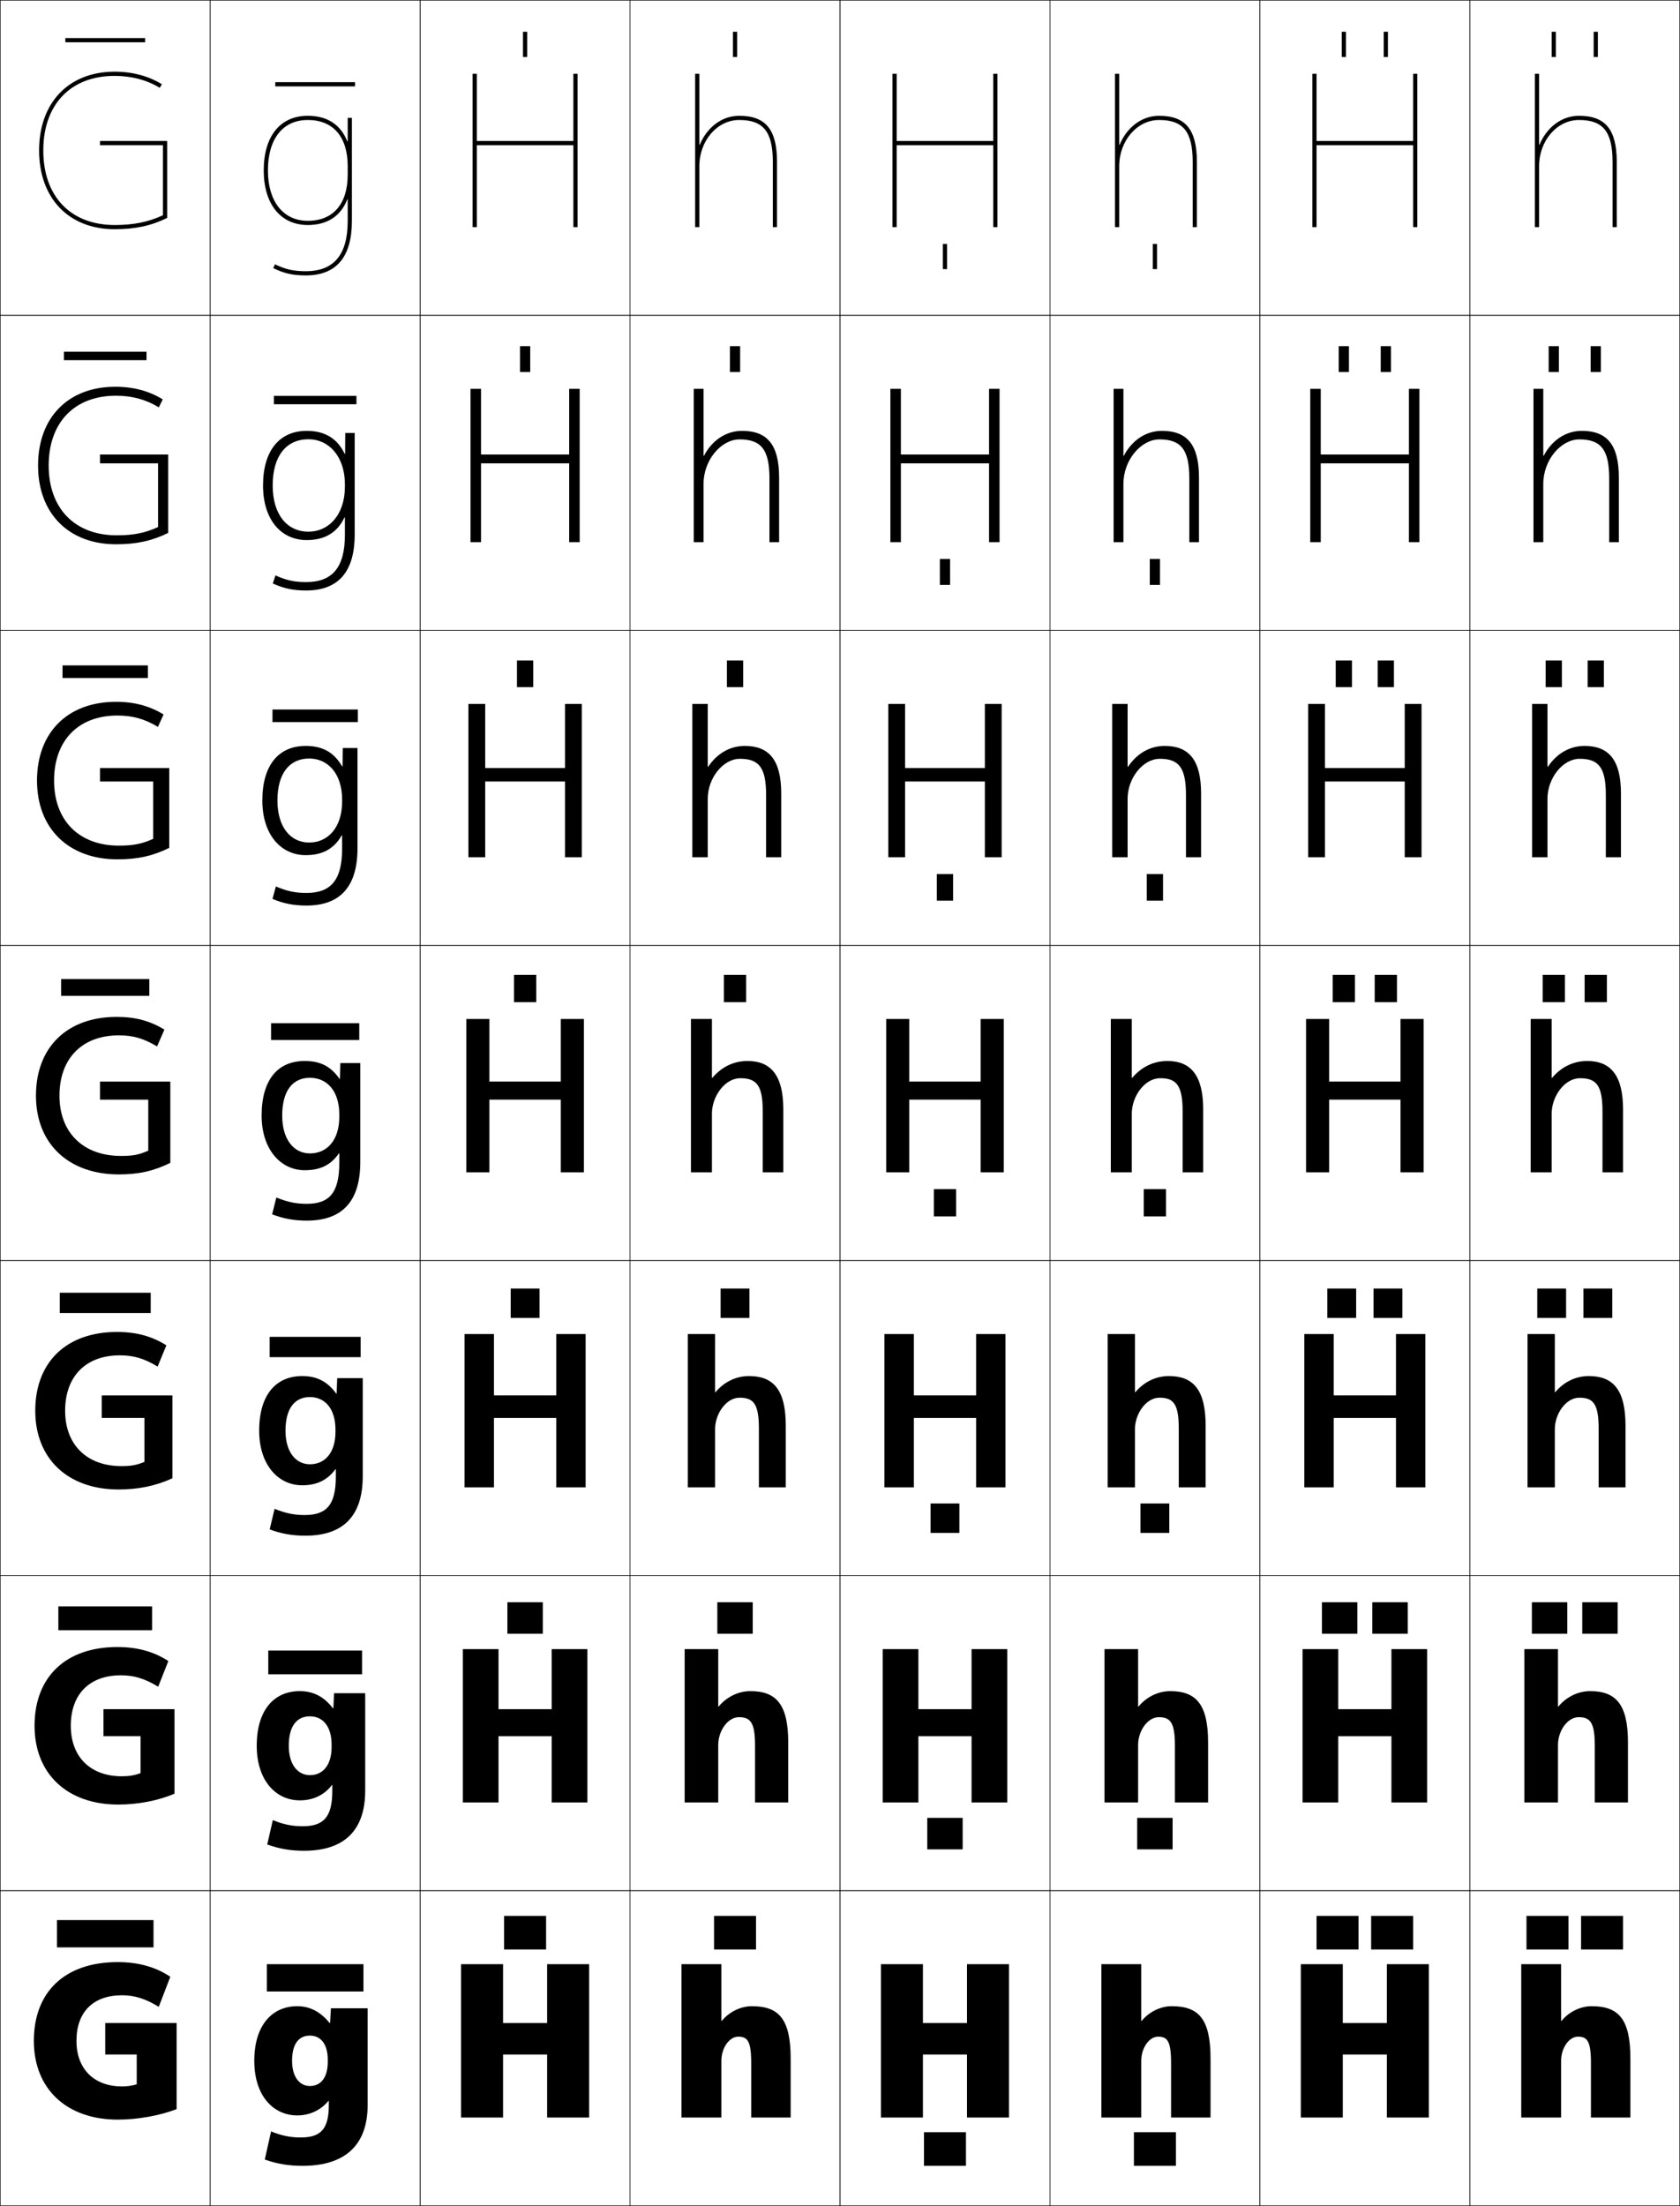 <?xml version="1.0" encoding="utf-8"?>
<!-- Generator: Adobe Illustrator 11 Build 225, SVG Export Plug-In . SVG Version: 6.0.0 Build 78)  -->
<!DOCTYPE svg PUBLIC "-//W3C//DTD SVG 1.0//EN"    "http://www.w3.org/TR/2001/REC-SVG-20010904/DTD/svg10.dtd">
<svg  xmlns="http://www.w3.org/2000/svg" xmlns:xlink="http://www.w3.org/1999/xlink" xmlns:a="http://ns.adobe.com/AdobeSVGViewerExtensions/3.0/"
	 width="800.25" height="1050.25" viewBox="0 0 800.25 1050.25" overflow="visible" enable-background="new 0 0 800.25 1050.25"
	 xml:space="preserve">
		<g id="レイヤー1">
			<g>
				<rect x="0.125" y="0.125" fill="none" stroke="#000000" stroke-width="0.25" width="100" height="150"/> 
				<rect x="100.125" y="0.125" fill="none" stroke="#000000" stroke-width="0.25" width="100" height="150"/> 
				<rect x="200.125" y="0.125" fill="none" stroke="#000000" stroke-width="0.25" width="100" height="150"/> 
				<rect x="300.125" y="0.125" fill="none" stroke="#000000" stroke-width="0.25" width="100" height="150"/> 
				<rect x="400.125" y="0.125" fill="none" stroke="#000000" stroke-width="0.25" width="100" height="150"/> 
				<rect x="500.125" y="0.125" fill="none" stroke="#000000" stroke-width="0.25" width="100" height="150"/> 
				<rect x="600.125" y="0.125" fill="none" stroke="#000000" stroke-width="0.25" width="100" height="150"/> 
				<rect x="0.125" y="150.125" fill="none" stroke="#000000" stroke-width="0.25" width="100" height="150"/> 
				<rect x="100.125" y="150.125" fill="none" stroke="#000000" stroke-width="0.25" width="100" height="150"/> 
				<rect x="200.125" y="150.125" fill="none" stroke="#000000" stroke-width="0.25" width="100" height="150"/> 
				<rect x="300.125" y="150.125" fill="none" stroke="#000000" stroke-width="0.25" width="100" height="150"/> 
				<rect x="400.125" y="150.125" fill="none" stroke="#000000" stroke-width="0.25" width="100" height="150"/> 
				<rect x="500.125" y="150.125" fill="none" stroke="#000000" stroke-width="0.25" width="100" height="150"/> 
				<rect x="600.125" y="150.125" fill="none" stroke="#000000" stroke-width="0.25" width="100" height="150"/> 
				<rect x="0.125" y="300.125" fill="none" stroke="#000000" stroke-width="0.25" width="100" height="150"/> 
				<rect x="100.125" y="300.125" fill="none" stroke="#000000" stroke-width="0.25" width="100" height="150"/> 
				<rect x="200.125" y="300.125" fill="none" stroke="#000000" stroke-width="0.25" width="100" height="150"/> 
				<rect x="300.125" y="300.125" fill="none" stroke="#000000" stroke-width="0.25" width="100" height="150"/> 
				<rect x="400.125" y="300.125" fill="none" stroke="#000000" stroke-width="0.25" width="100" height="150"/> 
				<rect x="500.125" y="300.125" fill="none" stroke="#000000" stroke-width="0.25" width="100" height="150"/> 
				<rect x="600.125" y="300.125" fill="none" stroke="#000000" stroke-width="0.25" width="100" height="150"/> 
				<rect x="0.125" y="450.125" fill="none" stroke="#000000" stroke-width="0.25" width="100" height="150"/> 
				<rect x="100.125" y="450.125" fill="none" stroke="#000000" stroke-width="0.25" width="100" height="150"/> 
				<rect x="200.125" y="450.125" fill="none" stroke="#000000" stroke-width="0.25" width="100" height="150"/> 
				<rect x="300.125" y="450.125" fill="none" stroke="#000000" stroke-width="0.25" width="100" height="150"/> 
				<rect x="400.125" y="450.125" fill="none" stroke="#000000" stroke-width="0.25" width="100" height="150"/> 
				<rect x="500.125" y="450.125" fill="none" stroke="#000000" stroke-width="0.25" width="100" height="150"/> 
				<rect x="600.125" y="450.125" fill="none" stroke="#000000" stroke-width="0.25" width="100" height="150"/> 
				<rect x="0.125" y="600.125" fill="none" stroke="#000000" stroke-width="0.25" width="100" height="150"/> 
				<rect x="100.125" y="600.125" fill="none" stroke="#000000" stroke-width="0.25" width="100" height="150"/> 
				<rect x="200.125" y="600.125" fill="none" stroke="#000000" stroke-width="0.25" width="100" height="150"/> 
				<rect x="300.125" y="600.125" fill="none" stroke="#000000" stroke-width="0.25" width="100" height="150"/> 
				<rect x="400.125" y="600.125" fill="none" stroke="#000000" stroke-width="0.25" width="100" height="150"/> 
				<rect x="500.125" y="600.125" fill="none" stroke="#000000" stroke-width="0.25" width="100" height="150"/> 
				<rect x="600.125" y="600.125" fill="none" stroke="#000000" stroke-width="0.25" width="100" height="150"/> 
				<rect x="0.125" y="750.125" fill="none" stroke="#000000" stroke-width="0.25" width="100" height="150"/> 
				<rect x="100.125" y="750.125" fill="none" stroke="#000000" stroke-width="0.25" width="100" height="150"/> 
				<rect x="200.125" y="750.125" fill="none" stroke="#000000" stroke-width="0.25" width="100" height="150"/> 
				<rect x="300.125" y="750.125" fill="none" stroke="#000000" stroke-width="0.25" width="100" height="150"/> 
				<rect x="400.125" y="750.125" fill="none" stroke="#000000" stroke-width="0.25" width="100" height="150"/> 
				<rect x="500.125" y="750.125" fill="none" stroke="#000000" stroke-width="0.25" width="100" height="150"/> 
				<rect x="600.125" y="750.125" fill="none" stroke="#000000" stroke-width="0.25" width="100" height="150"/> 
				<rect x="0.125" y="900.125" fill="none" stroke="#000000" stroke-width="0.25" width="100" height="150"/> 
				<rect x="100.125" y="900.125" fill="none" stroke="#000000" stroke-width="0.25" width="100" height="150"/> 
				<rect x="200.125" y="900.125" fill="none" stroke="#000000" stroke-width="0.25" width="100" height="150"/> 
				<rect x="300.125" y="900.125" fill="none" stroke="#000000" stroke-width="0.25" width="100" height="150"/> 
				<rect x="400.125" y="900.125" fill="none" stroke="#000000" stroke-width="0.25" width="100" height="150"/> 
				<rect x="500.125" y="900.125" fill="none" stroke="#000000" stroke-width="0.25" width="100" height="150"/> 
				<rect x="600.125" y="900.125" fill="none" stroke="#000000" stroke-width="0.25" width="100" height="150"/> 
				<rect x="700.125" y="0.125" fill="none" stroke="#000000" stroke-width="0.25" width="100" height="150"/> 
				<rect x="700.125" y="150.125" fill="none" stroke="#000000" stroke-width="0.25" width="100" height="150"/> 
				<rect x="700.125" y="300.125" fill="none" stroke="#000000" stroke-width="0.25" width="100" height="150"/> 
				<rect x="700.125" y="450.125" fill="none" stroke="#000000" stroke-width="0.25" width="100" height="150"/> 
				<rect x="700.125" y="600.125" fill="none" stroke="#000000" stroke-width="0.25" width="100" height="150"/> 
				<rect x="700.125" y="750.125" fill="none" stroke="#000000" stroke-width="0.25" width="100" height="150"/> 
				<rect x="700.125" y="900.125" fill="none" stroke="#000000" stroke-width="0.25" width="100" height="150"/> 
			</g>
			<g>
				<rect x="127.125" y="935.125" width="46" height="13"/> 
				<rect x="127.792" y="785.791" width="44.667" height="11.334"/> 
				<rect x="128.458" y="636.458" width="43.333" height="9.667"/> 
				<rect x="129.125" y="487.125" width="42" height="8"/> 
				<rect x="129.792" y="337.792" width="40.667" height="6"/> 
				<rect x="130.458" y="188.458" width="39.333" height="4"/> 
				<rect x="131.125" y="39.125" width="38" height="2"/> 
			</g>
			<g>
				<g>
					<path d="M50.125,963.125v15h15v14.199c-2.164,0.662-4.636,1-7,1
						c-12.979,0-21.7-7.959-21.7-21.699c0-13.807,8.026-21.701,21.7-21.701
						c5.884,0,11.035,1.551,17.5,5.5l5.5-14.299c-6.706-4.568-15.139-7-25-7
						c-25.323,0-40,14.25-40,37.5c0,22.801,15.523,37.5,40,37.5c9.354,0,19.918-1.875,28-5v-41H50.125z"/>
					<rect x="27.125" y="914.125" width="46" height="13"/> 
				</g>
				<g>
					<path d="M66.958,826.592v17.565c-2.983,1.111-5.512,1.5-9,1.5
						c-14.678,0-24.233-9.035-24.233-24.032c0-14.971,8.812-24.035,23.9-24.035
						c6.167,0,11.266,1.504,17.729,5.423L80.187,790.812
						c-6.73-4.43-14.692-6.688-24.229-6.688c-24.836,0-39.5,14.388-39.5,37.5
						c0,22.854,15.548,37.5,39.833,37.5c9.405,0,18.805-1.79,26.834-5.167v-40.233H49.291
						v12.867H66.958z"/>
					<rect x="27.792" y="764.791" width="44.667" height="11.334"/> 
				</g>
				<g>
					<path d="M68.792,675.059v20.933c-3.803,1.561-6.388,2-11,2
						c-16.375,0-26.767-10.113-26.767-26.366c0-16.135,9.598-26.368,26.1-26.368
						c6.451,0,11.496,1.456,17.958,5.344l4.167-10.1
						C72.495,636.209,65.004,634.125,55.792,634.125c-24.349,0-39,14.524-39,37.5
						c0,22.906,15.573,37.5,39.667,37.5c9.456,0,17.691-1.704,25.667-5.333v-39.467H48.458
						v10.733H68.792z"/>
					<rect x="28.458" y="615.458" width="43.333" height="9.667"/> 
				</g>
				<g>
					<path d="M70.625,523.525v24.299c-4.623,2.01-7.264,2.5-13,2.5
						c-18.074,0-29.3-11.189-29.3-28.699c0-17.299,10.384-28.701,28.3-28.701
						c6.734,0,11.726,1.408,18.187,5.266l3.5-8C71.532,486.035,64.514,484.125,55.625,484.125
						c-23.862,0-38.5,14.662-38.5,37.5c0,22.959,15.597,37.5,39.5,37.5c9.507,0,16.578-1.619,24.5-5.5
						v-38.699h-33.5v8.6H70.625z"/>
					<rect x="29.125" y="466.125" width="42" height="8"/> 
				</g>
				<g>
					<path d="M72.958,372.058v27.316c-5.427,2.421-9.495,3.217-16.333,3.217
						c-19.04,0-30.867-11.994-30.867-30.966c0-18.833,11.266-30.968,30.2-30.968
						c7.144,0,13.009,1.613,19.271,5.409l2.687-5.898
						C71.359,336.122,64.06,334.125,55.292,334.125c-23.198,0-37.667,14.681-37.667,37.5
						c0,22.898,15.108,37.5,38.333,37.5c9.658,0,16.846-1.632,24.667-5.457v-38.009H47.625
						v6.399H72.958z"/>
					<rect x="29.791" y="316.792" width="40.667" height="6"/> 
				</g>
				<g>
					<path d="M75.292,220.592v30.333c-6.231,2.833-11.726,3.934-19.667,3.934
						c-20.006,0-32.433-12.799-32.433-33.233c0-20.365,12.147-33.234,32.1-33.234
						c7.554,0,14.293,1.817,20.355,5.552l1.874-3.797
						C71.187,186.21,63.606,184.125,54.958,184.125c-22.534,0-36.833,14.7-36.833,37.5
						c0,22.839,14.62,37.5,37.167,37.5c9.81,0,17.114-1.644,24.833-5.413v-37.32h-32.5
						v4.2H75.292z"/>
					<rect x="30.458" y="167.458" width="39.333" height="4"/> 
				</g>
				<g>
					<path d="M79.625,103.756V67.125h-32v2h30v33.35c-7.035,3.244-13.956,4.65-23,4.65
						c-20.972,0-34-13.604-34-35.5c0-21.898,13.028-35.5,34-35.5
						c7.963,0,15.576,2.021,21.438,5.695L77.125,40.125c-6.111-3.828-13.973-6-22.5-6
						c-21.869,0-36,14.719-36,37.5c0,22.779,14.131,37.5,36,37.5
						C64.586,109.125,72.006,107.469,79.625,103.756z"/>
					<rect x="31.125" y="18.125" width="38" height="2"/> 
				</g>
			</g>
			<g>
				<g>
					<polygon points="260.625,978.125 260.625,1008.125 280.625,1008.125 280.625,935.125 260.625,935.125 260.625,963.125 
						239.625,963.125 239.625,935.125 219.625,935.125 219.625,1008.125 239.625,1008.125 239.625,978.125 "/>
					<rect x="240.125" y="912.125" width="20" height="16"/> 
				</g>
				<g>
					<polygon points="262.792,826.592 262.792,858.125 279.792,858.125 279.792,785.125 262.792,785.125 
						262.792,813.725 237.458,813.725 237.458,785.125 220.458,785.125 220.458,858.125 
						237.458,858.125 237.458,826.592 "/>
					<rect x="241.691" y="762.791" width="16.866" height="15.001"/> 
				</g>
				<g>
					<polygon points="264.958,675.059 264.958,708.125 278.958,708.125 278.958,635.125 264.958,635.125 
						264.958,664.324 235.292,664.324 235.292,635.125 221.292,635.125 221.292,708.125 
						235.292,708.125 235.292,675.059 "/>
					<rect x="243.259" y="613.458" width="13.733" height="14"/> 
				</g>
				<g>
					<polygon points="233.125,485.125 222.125,485.125 222.125,558.125 233.125,558.125 233.125,523.525 267.125,523.525 
						267.125,558.125 278.125,558.125 278.125,485.125 267.125,485.125 267.125,514.924 233.125,514.924 "/>
					<rect x="244.825" y="464.125" width="10.6" height="13"/> 
				</g>
				<g>
					<polygon points="231.125,335.125 223.125,335.125 223.125,408.125 231.125,408.125 
						231.125,372.058 269.125,372.058 269.125,408.125 277.125,408.125 277.125,335.125 
						269.125,335.125 269.125,365.657 231.125,365.657 "/>
					<rect x="246.258" y="314.458" width="7.733" height="12.667"/> 
				</g>
				<g>
					<polygon points="229.125,185.125 224.125,185.125 224.125,258.125 229.125,258.125 229.125,220.592 271.125,220.592 
						271.125,258.125 276.125,258.125 276.125,185.125 271.125,185.125 271.125,216.391 229.125,216.391 "/>
					<rect x="247.692" y="164.792" width="4.866" height="12.333"/> 
				</g>
				<g>
					<polygon points="273.125,35.125 273.125,67.125 227.125,67.125 227.125,35.125 225.125,35.125 225.125,108.125 
						227.125,108.125 227.125,69.125 273.125,69.125 273.125,108.125 275.125,108.125 275.125,35.125 "/>
					<rect x="249.125" y="15.125" width="2" height="12"/> 
				</g>
			</g>
			<g>
				<g>
					<polygon points="460.625,978.125 460.625,1008.125 480.625,1008.125 480.625,935.125 460.625,935.125 460.625,963.125 
						439.625,963.125 439.625,935.125 419.625,935.125 419.625,1008.125 439.625,1008.125 439.625,978.125 "/>
					<rect x="440.125" y="1015.125" width="20" height="16"/> 
				</g>
				<g>
					<polygon points="462.792,826.592 462.792,858.125 479.791,858.125 479.791,785.125 462.792,785.125 
						462.792,813.725 437.458,813.725 437.458,785.125 420.458,785.125 420.458,858.125 
						437.458,858.125 437.458,826.592 "/>
					<rect x="441.691" y="865.458" width="16.866" height="15"/> 
				</g>
				<g>
					<polygon points="464.958,675.059 464.958,708.125 478.958,708.125 478.958,635.125 464.958,635.125 
						464.958,664.324 435.292,664.324 435.292,635.125 421.292,635.125 421.292,708.125 
						435.292,708.125 435.292,675.059 "/>
					<rect x="443.259" y="715.792" width="13.732" height="14"/> 
				</g>
				<g>
					<polygon points="433.125,485.125 422.125,485.125 422.125,558.125 433.125,558.125 433.125,523.525 467.125,523.525 
						467.125,558.125 478.125,558.125 478.125,485.125 467.125,485.125 467.125,514.924 433.125,514.924 "/>
					<rect x="444.825" y="566.125" width="10.6" height="13"/> 
				</g>
				<g>
					<polygon points="431.125,335.125 423.125,335.125 423.125,408.125 431.125,408.125 431.125,372.058 
						469.125,372.058 469.125,408.125 477.125,408.125 477.125,335.125 469.125,335.125 469.125,365.657 
						431.125,365.657 "/>
					<rect x="446.259" y="416.125" width="7.732" height="12.667"/> 
				</g>
				<g>
					<polygon points="429.125,185.125 424.125,185.125 424.125,258.125 429.125,258.125 429.125,220.592 471.125,220.592 
						471.125,258.125 476.125,258.125 476.125,185.125 471.125,185.125 471.125,216.391 429.125,216.391 "/>
					<rect x="447.691" y="266.125" width="4.867" height="12.333"/> 
				</g>
				<g>
					<polygon points="473.125,35.125 473.125,67.125 427.125,67.125 427.125,35.125 425.125,35.125 425.125,108.125 
						427.125,108.125 427.125,69.125 473.125,69.125 473.125,108.125 475.125,108.125 475.125,35.125 "/>
					<rect x="449.125" y="116.125" width="2" height="12"/> 
				</g>
			</g>
			<g>
				<rect x="540.125" y="1015.125" width="20" height="16"/> 
				<rect x="541.691" y="865.458" width="16.866" height="15"/> 
				<rect x="543.259" y="715.792" width="13.732" height="14"/> 
				<rect x="544.825" y="566.125" width="10.6" height="13"/> 
				<rect x="546.258" y="416.125" width="7.733" height="12.667"/> 
				<rect x="547.691" y="266.125" width="4.867" height="12.333"/> 
				<rect x="549.125" y="116.125" width="2" height="12"/> 
			</g>
			<g>
				<rect x="340.125" y="912.125" width="20" height="16"/> 
				<rect x="341.691" y="762.791" width="16.867" height="15.001"/> 
				<rect x="343.258" y="613.458" width="13.733" height="14"/> 
				<rect x="344.825" y="464.125" width="10.6" height="13"/> 
				<rect x="346.258" y="314.458" width="7.733" height="12.667"/> 
				<rect x="347.692" y="164.792" width="4.867" height="12.333"/> 
				<rect x="349.125" y="15.125" width="2" height="12"/> 
			</g>
			<g>
				<g>
					<polygon points="660.625,978.125 660.625,1008.125 680.625,1008.125 680.625,935.125 660.625,935.125 660.625,963.125 
						639.625,963.125 639.625,935.125 619.625,935.125 619.625,1008.125 639.625,1008.125 639.625,978.125 "/>
					<g>
						<rect x="627.125" y="912.125" width="20" height="16"/> 
						<rect x="653.125" y="912.125" width="20" height="16"/> 
					</g>
				</g>
				<g>
					<polygon points="662.791,826.592 662.791,858.125 679.791,858.125 679.791,785.125 662.791,785.125 
						662.791,813.725 637.458,813.725 637.458,785.125 620.458,785.125 620.458,858.125 
						637.458,858.125 637.458,826.592 "/>
					<g>
						<rect x="629.691" y="762.791" width="16.866" height="15.001"/> 
						<rect x="653.691" y="762.791" width="16.866" height="15.001"/> 
					</g>
				</g>
				<g>
					<polygon points="664.958,675.059 664.958,708.125 678.958,708.125 678.958,635.125 664.958,635.125 
						664.958,664.324 635.292,664.324 635.292,635.125 621.292,635.125 621.292,708.125 
						635.292,708.125 635.292,675.059 "/>
					<g>
						<rect x="632.259" y="613.458" width="13.732" height="14"/> 
						<rect x="654.259" y="613.458" width="13.732" height="14"/> 
					</g>
				</g>
				<g>
					<polygon points="633.125,485.125 622.125,485.125 622.125,558.125 633.125,558.125 633.125,523.525 667.125,523.525 
						667.125,558.125 678.125,558.125 678.125,485.125 667.125,485.125 667.125,514.924 633.125,514.924 "/>
					<g>
						<rect x="634.825" y="464.125" width="10.6" height="13"/> 
						<rect x="654.825" y="464.125" width="10.6" height="13"/> 
					</g>
				</g>
				<g>
					<polygon points="631.125,335.125 623.125,335.125 623.125,408.125 631.125,408.125 631.125,372.058 
						669.125,372.058 669.125,408.125 677.125,408.125 677.125,335.125 669.125,335.125 669.125,365.657 
						631.125,365.657 "/>
					<g>
						<rect x="636.258" y="314.458" width="7.733" height="12.667"/> 
						<rect x="656.259" y="314.458" width="7.732" height="12.667"/> 
					</g>
				</g>
				<g>
					<polygon points="629.125,185.125 624.125,185.125 624.125,258.125 629.125,258.125 629.125,220.592 671.125,220.592 
						671.125,258.125 676.125,258.125 676.125,185.125 671.125,185.125 671.125,216.391 629.125,216.391 "/>
					<g>
						<rect x="637.691" y="164.792" width="4.867" height="12.333"/> 
						<rect x="657.691" y="164.792" width="4.867" height="12.333"/> 
					</g>
				</g>
				<g>
					<polygon points="673.125,35.125 673.125,67.125 627.125,67.125 627.125,35.125 625.125,35.125 625.125,108.125 
						627.125,108.125 627.125,69.125 673.125,69.125 673.125,108.125 675.125,108.125 675.125,35.125 "/>
					<g>
						<rect x="639.125" y="15.125" width="2" height="12"/> 
						<rect x="659.125" y="15.125" width="2" height="12"/> 
					</g>
				</g>
			</g>
			<g>
				<g>
					<rect x="727.125" y="912.125" width="20" height="16"/> 
					<rect x="753.125" y="912.125" width="20" height="16"/> 
				</g>
				<g>
					<rect x="729.691" y="762.791" width="16.867" height="15.001"/> 
					<rect x="753.691" y="762.791" width="16.866" height="15.001"/> 
				</g>
				<g>
					<rect x="732.259" y="613.458" width="13.732" height="14"/> 
					<rect x="754.259" y="613.458" width="13.732" height="14"/> 
				</g>
				<g>
					<rect x="734.825" y="464.125" width="10.6" height="13"/> 
					<rect x="754.825" y="464.125" width="10.6" height="13"/> 
				</g>
				<g>
					<rect x="736.258" y="314.458" width="7.733" height="12.667"/> 
					<rect x="756.258" y="314.458" width="7.733" height="12.667"/> 
				</g>
				<g>
					<rect x="737.691" y="164.792" width="4.867" height="12.333"/> 
					<rect x="757.691" y="164.792" width="4.867" height="12.333"/> 
				</g>
				<g>
					<rect x="739.125" y="15.125" width="2" height="12"/> 
					<rect x="759.125" y="15.125" width="2" height="12"/> 
				</g>
			</g>
			<g>
				<path d="M156.625,1000.125v2c0,11.629-3.903,15.5-13.5,15.5c-4.787,0-9.181-0.888-14-2.9
					l-3,13.4c5.918,2.1,11.43,3,18,3c20.275,0,31-9.859,31-29v-46h-17.5l-0.4,7h-0.2
					c-4.386-5.381-9.491-8-15.399-8c-12.161,0-20.5,9.257-20.5,26h18c0-8.036,3.168-12,8.5-12
					c5.199,0,8.5,4.086,8.5,11.5v1c0,7.688-3.463,11.5-8.5,11.5c-4.852,0-8.5-4.234-8.5-12h-18
					c0,16.722,9.121,26,20.5,26c5.84,0,11.196-2.483,14.9-7H156.625z"/>
				<path d="M142.791,805.125c6.404,0,11.47,2.567,15.8,8.167h0.2L159.125,806.125h14.833
					v46.333c0,19.097-10.065,28.667-29.167,28.667c-6.385,0-11.75-0.909-17.5-3
					l2.667-11.601c5.07,2.087,9.308,2.934,14.167,2.934
					c9.898,0,14.166-4.236,14.166-16.833v-2.834h-0.133
					c-3.782,4.893-9.026,7.334-15.367,7.334c-11.394,0-20.499-9.49-20.499-26h15.266
					c0,8.976,4.283,14,10.067,14c6.082,0,10.333-4.632,10.333-13.5v-1
					c0-8.705-4.169-13.5-10.333-13.5c-6.235,0-10.067,4.622-10.067,14h-15.266
					C122.292,814.214,130.455,805.125,142.791,805.125z"/>
				<path d="M143.958,655.125c6.899,0,11.926,2.517,16.2,8.333h0.199L160.625,656.125h12.167
					v46.667c0,19.053-9.406,28.333-27.334,28.333c-6.199,0-11.418-0.917-17-3
					l2.334-9.8c5.321,2.16,9.402,2.967,14.333,2.967
					c10.201,0,14.833-4.602,14.833-18.167v-3.667h-0.167
					c-3.859,5.268-8.992,7.667-15.833,7.667c-11.408,0-20.5-9.701-20.5-26h12.533
					c0,10.187,4.918,16,11.634,16c7.127,0,12.167-5.45,12.167-15.5v-1
					c0-9.995-5.039-15.5-12.167-15.5c-7.139,0-11.634,5.279-11.634,16h-12.533
					C123.458,664.046,131.447,655.125,143.958,655.125z"/>
				<path d="M124.625,531.125c0-17.247,7.814-26,20.5-26c7.395,0,12.381,2.466,16.6,8.5h0.199
					l0.201-7.5h9.5v47c0,19.01-8.747,28-25.5,28c-6.015,0-11.086-0.926-16.5-3l2-8
					c5.572,2.234,9.497,3,14.5,3c10.503,0,15.5-4.967,15.5-19.5v-4.5h-0.201
					c-3.938,5.643-8.958,8-16.299,8C133.702,557.125,124.625,547.212,124.625,531.125h9.799
					c0,11.397,5.553,18,13.201,18c8.172,0,14-6.269,14-17.5v-1c0-11.285-5.907-17.5-14-17.5
					c-8.042,0-13.201,5.938-13.201,18H124.625z"/>
			</g>
			<path d="M146.625,107.125c9.371,0,15.721-4.328,18.8-12.177H165.625V105.125
				c0,16.149-6.542,24-20,24c-5.765,0-9.727-0.894-14.619-3.295L130.125,127.625
				c5.207,2.557,9.404,3.5,15.5,3.5c14.598,0,22-8.748,22-26v-49h-2v11.177h-0.2
				C162.346,59.453,155.996,55.125,146.625,55.125c-13.149,0-21,9.72-21,26h2c0-15.028,7.103-24,19-24
				c12.075,0,19,8.019,19,22v4c0,13.981-6.925,22-19,22c-11.72,0-19-9.196-19-24h-2
				C125.625,97.162,133.672,107.125,146.625,107.125z"/>
			<path d="M145.625,407.125c-11.934,0-20.666-9.93-20.666-26h7.199c0,12.533,6.129,20,15.134,20
				c8.868,0,15.667-7.091,15.667-19.5v-1c0-12.334-6.809-19.5-15.668-19.5
				c-9.326,0-15.133,6.949-15.133,20h-7.199c0-16.925,7.826-26,20.666-26
				c8.053,0,13.494,3.086,17.333,9.726h0.2l0.133-8.726h7v47.667
				c0,18.424-8.299,27.333-24.332,27.333c-6.043,0-10.822-0.932-16.168-3.167
				l1.627-5.932c5.346,2.29,9.283,3.099,14.541,3.099c11.487,0,16.999-5.928,17-21
				v-6.393h-0.201C159.105,404.11,153.643,407.125,145.625,407.125z"/>
			<path d="M146.958,253.125c9.565,0,17.334-7.913,17.334-21.5v-1
				c0-13.383-7.71-21.5-17.334-21.5c-10.612,0-17.066,7.96-17.066,22h-4.6
				c0-16.603,7.838-26,20.833-26c8.712,0,14.607,3.708,18.066,10.952h0.2
				l0.066-9.952h4.5v48.333c0,17.838-7.851,26.667-23.166,26.667
				c-6.069,0-10.558-0.938-15.834-3.333l1.254-3.863
				c5.119,2.346,9.068,3.196,14.58,3.196c12.473,0,18.499-6.889,18.5-22.5v-8.285
				h-0.201c-3.365,7.113-9.271,10.785-17.966,10.785c-12.443,0-20.833-9.946-20.833-26
				h4.6C129.892,244.793,136.596,253.125,146.958,253.125z"/>
			<g>
				<path d="M376.625,980.125v28h-18.801v-26c0-10.38-1.756-12.5-6.199-12.5
					c-4.117,0-8,5.238-8,11.5v27H324.625v-73h19v27h0.199
					c3.408-4.256,8.984-7,14.3-7C370.982,955.125,376.625,961.129,376.625,980.125z"/>
				<path d="M326.125,785.125H342.125v27.333h0.199c3.792-4.606,9.416-7.333,15.134-7.333
					c12.255,0,18,6.281,18,24.333V858.125h-15.801v-27c0-11.064-2.142-13.601-7.699-13.601
					c-5.201,0-9.833,6.377-9.833,13.267V858.125h-16V785.125z"/>
				<path d="M327.625,635.125h13v27.667h0.2C345,657.835,350.672,655.125,356.792,655.125
					c11.651,0,17.5,6.559,17.5,23.667V708.125h-12.801v-28c0-11.749-2.527-14.7-9.199-14.7
					c-6.286,0-11.667,7.515-11.667,15.033V708.125h-13V635.125z"/>
				<path d="M339.125,513.125h0.2c4.558-5.307,10.279-8,16.8-8c11.049,0,17,6.836,17,23v30
					h-9.801v-29c0-12.434-2.912-15.8-10.699-15.8c-7.371,0-13.5,8.652-13.5,16.8v28h-10
					v-73h10V513.125z"/>
			</g>
			<path d="M329.792,335.125H337.125v29.931h0.2c4.16-6.252,10.324-9.931,17.466-9.931
				c11.572,0,17.334,6.75,17.334,22.667V408.125h-7.201v-29.667
				c0-13.086-3.436-17.2-12.465-17.2c-8.027,0-15.334,9.154-15.334,19.033V408.125
				h-7.333V335.125z"/>
			<path d="M335.125,185.125v31.861h0.2c3.761-7.197,10.369-11.861,18.134-11.861
				c12.094,0,17.666,6.665,17.666,22.333V258.125h-4.6v-30.333
				c0-13.74-3.961-18.6-14.234-18.6c-8.68,0-17.166,9.656-17.166,21.267V258.125
				h-4.667v-73H335.125z"/>
			<path d="M333.125,68.916V35.125h-2v73h2v-29c0-12.131,8.523-22,19-22c11.514,0,16,5.607,16,20v31h2v-31
				c0-15.42-5.383-22-18-22c-8.386,0-15.437,5.649-18.8,13.791H333.125z"/>
			<g>
				<path d="M576.625,980.125v28h-18.801v-26c0-10.38-1.756-12.5-6.199-12.5c-4.117,0-8,5.238-8,11.5v27
					h-19v-73h19v27h0.199c3.408-4.256,8.984-7,14.301-7
					C570.982,955.125,576.625,961.129,576.625,980.125z"/>
				<path d="M526.125,785.125h16v27.333h0.199c3.792-4.606,9.416-7.333,15.134-7.333
					c12.255,0,18,6.281,18,24.333V858.125h-15.801v-27c0-11.064-2.142-13.601-7.699-13.601
					c-5.201,0-9.833,6.377-9.833,13.267V858.125h-16V785.125z"/>
				<path d="M527.625,635.125h13v27.667h0.2C545,657.835,550.672,655.125,556.792,655.125
					c11.651,0,17.5,6.559,17.5,23.667V708.125h-12.801v-28c0-11.749-2.527-14.7-9.199-14.7
					c-6.286,0-11.667,7.515-11.667,15.033V708.125h-13V635.125z"/>
				<path d="M539.125,513.125h0.2c4.558-5.307,10.278-8,16.8-8c11.049,0,17,6.836,17,23v30
					h-9.801v-29c0-12.434-2.912-15.8-10.699-15.8c-7.371,0-13.5,8.652-13.5,16.8v28h-10
					v-73h10V513.125z"/>
			</g>
			<path d="M529.792,335.125H537.125v29.931h0.2c4.16-6.252,10.323-9.931,17.466-9.931
				c11.572,0,17.334,6.75,17.334,22.667V408.125h-7.201v-29.667
				c0-13.086-3.436-17.2-12.465-17.2c-8.027,0-15.334,9.154-15.334,19.033V408.125
				h-7.333V335.125z"/>
			<path d="M535.125,185.125v31.861h0.2c3.761-7.197,10.368-11.861,18.134-11.861
				c12.094,0,17.666,6.665,17.666,22.333V258.125h-4.6v-30.333
				c0-13.74-3.961-18.6-14.234-18.6c-8.68,0-17.166,9.656-17.166,21.267V258.125
				h-4.666v-73H535.125z"/>
			<path d="M533.125,68.916V35.125h-2v73h2v-29c0-12.131,8.523-22,19-22c11.514,0,16,5.607,16,20v31h2v-31
				c0-15.42-5.383-22-18-22c-8.387,0-15.438,5.649-18.8,13.791H533.125z"/>
			<g>
				<path d="M776.625,980.125v28h-18.801v-26c0-10.38-1.756-12.5-6.199-12.5c-4.117,0-8,5.238-8,11.5v27
					h-19v-73h19v27h0.199c3.408-4.256,8.984-7,14.301-7
					C770.982,955.125,776.625,961.129,776.625,980.125z"/>
				<path d="M726.125,785.125h16v27.333h0.199c3.791-4.606,9.416-7.333,15.134-7.333
					c12.255,0,18,6.281,18,24.333V858.125h-15.801v-27c0-11.064-2.142-13.601-7.699-13.601
					c-5.202,0-9.833,6.377-9.833,13.267V858.125h-16V785.125z"/>
				<path d="M727.625,635.125h13v27.667h0.2c4.174-4.957,9.847-7.667,15.967-7.667
					c11.651,0,17.5,6.559,17.5,23.667V708.125h-12.801v-28c0-11.749-2.527-14.7-9.199-14.7
					c-6.287,0-11.667,7.515-11.667,15.033V708.125h-13V635.125z"/>
				<path d="M739.125,513.125h0.2c4.558-5.307,10.278-8,16.8-8c11.049,0,17,6.836,17,23v30
					h-9.801v-29c0-12.434-2.912-15.8-10.699-15.8c-7.371,0-13.5,8.652-13.5,16.8v28h-10
					v-73h10V513.125z"/>
			</g>
			<path d="M729.792,335.125H737.125v29.931h0.2c4.16-6.252,10.323-9.931,17.466-9.931
				c11.572,0,17.334,6.75,17.334,22.667V408.125h-7.201v-29.667
				c0-13.086-3.436-17.2-12.465-17.2c-8.027,0-15.334,9.154-15.334,19.033V408.125
				h-7.333V335.125z"/>
			<path d="M735.125,185.125v31.861h0.2c3.761-7.197,10.368-11.861,18.134-11.861
				c12.094,0,17.666,6.665,17.666,22.333V258.125h-4.6v-30.333
				c0-13.74-3.961-18.6-14.234-18.6c-8.68,0-17.166,9.656-17.166,21.267V258.125
				h-4.666v-73H735.125z"/>
			<path d="M733.125,68.916V35.125h-2v73h2v-29c0-12.131,8.523-22,19-22c11.514,0,16,5.607,16,20v31h2v-31
				c0-15.42-5.383-22-18-22c-8.387,0-15.438,5.649-18.8,13.791H733.125z"/>
		</g>
	</svg>
